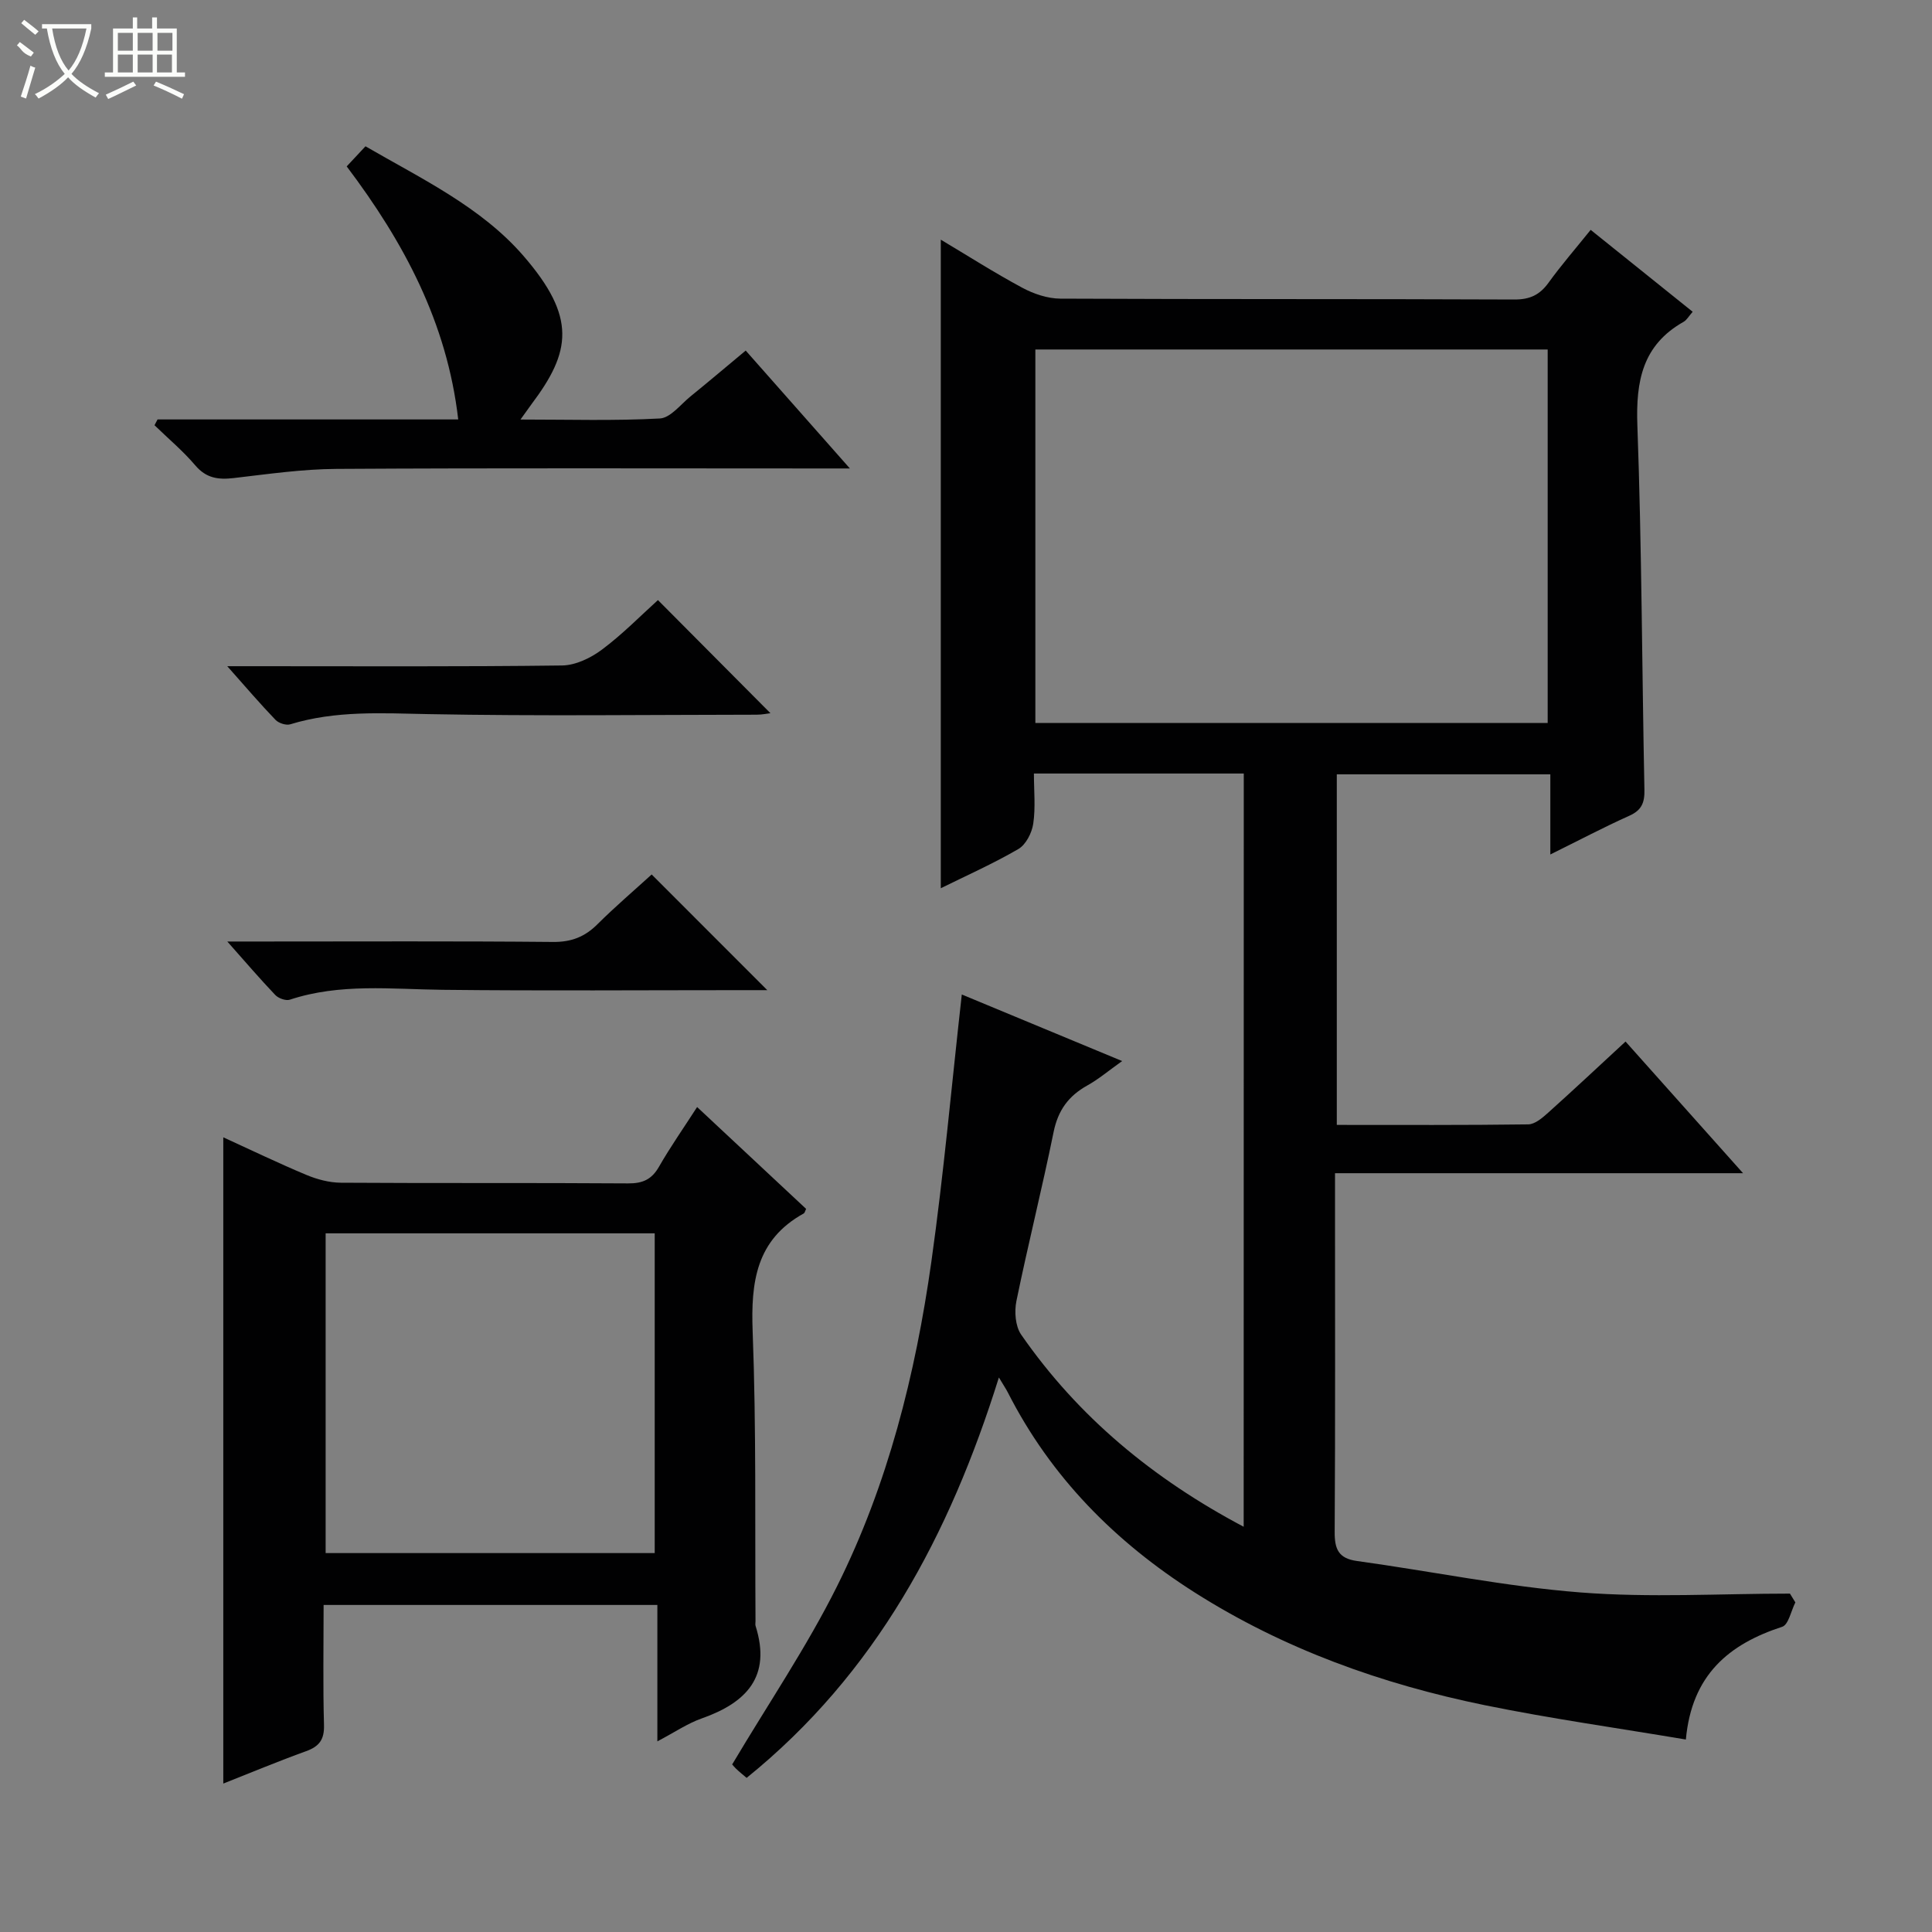 <svg enable-background="new 0 0 400 400" viewBox="0 0 400 400" xmlns="http://www.w3.org/2000/svg"><rect x="0" y="0" width="400" height="400" fill="#808080" stroke="none"/><g fill="#010102"><path d="m257.51 160.15c-14.47 0-28.6 0-43.45 0 0 3.56.36 7.04-.14 10.4-.28 1.9-1.53 4.34-3.09 5.24-5.27 3.06-10.87 5.55-16.05 8.11 0-44.85 0-89.36 0-134.28 5.52 3.29 11.08 6.84 16.88 9.96 2.37 1.27 5.24 2.24 7.89 2.25 31.33.15 62.66.04 93.99.18 3.22.01 5.25-.96 7.07-3.48 2.62-3.63 5.57-7.02 8.72-10.94 7.11 5.71 14.03 11.27 21.12 16.96-.79.89-1.21 1.7-1.88 2.08-8.52 4.81-9.9 12.28-9.57 21.45.91 25.12.95 50.28 1.46 75.41.06 2.69-.56 4.25-3.12 5.4-5.28 2.37-10.41 5.08-16.36 8.02 0-5.89 0-11.09 0-16.59-15 0-29.42 0-44.21 0v72.58c13.38 0 26.51.07 39.63-.11 1.4-.02 2.95-1.36 4.13-2.42 5.32-4.77 10.53-9.66 16.02-14.73 8.02 8.98 15.83 17.73 24.33 27.26-28.67 0-56.24 0-84.48 0v5.26c0 23 .07 46-.07 68.99-.02 3.56.76 5.51 4.63 6.04 15.44 2.13 30.78 5.3 46.28 6.51 14.37 1.12 28.89.24 43.35.24.37.61.75 1.21 1.12 1.82-.89 1.74-1.41 4.62-2.73 5.05-11.02 3.59-18.72 9.94-19.94 23.34-14.25-2.4-28.03-4.33-41.64-7.11-21.28-4.36-41.54-11.59-60.01-23.31-16.48-10.47-29.8-23.89-38.72-41.42-.37-.73-.84-1.41-1.86-3.12-10.22 32.67-25.5 61.3-52.23 82.9-.82-.7-1.57-1.29-2.24-1.95-.57-.57-1.06-1.22-.74-.85 7.5-12.62 15.44-24.32 21.7-36.87 10.53-21.1 16.23-43.87 19.52-67.14 2.57-18.23 4.2-36.6 6.31-55.38 10.37 4.3 21.34 8.85 33.2 13.78-2.78 1.97-4.88 3.76-7.24 5.07-3.88 2.16-6.04 5.15-6.95 9.61-2.38 11.7-5.3 23.29-7.7 34.99-.45 2.2-.23 5.22.98 6.97 11.79 17 27.27 29.83 46.07 39.78.02-52.19.02-103.84.02-155.95zm62.92-10.46c0-26.05 0-51.75 0-77.33-35.62 0-70.84 0-106.07 0v77.33z"/><path d="m67 332.29c0 8.56-.15 16.71.08 24.84.09 3.03-.98 4.45-3.72 5.44-5.72 2.06-11.33 4.41-17.13 6.7 0-44.71 0-88.88 0-133.8 5.83 2.66 11.45 5.38 17.2 7.78 2.22.93 4.74 1.6 7.13 1.62 19.82.13 39.64 0 59.47.14 3.01.02 4.88-.79 6.4-3.44 2.37-4.14 5.12-8.05 7.9-12.37 7.79 7.29 15.19 14.2 22.57 21.09-.21.41-.28.83-.51.95-9.85 5.45-10.95 14.19-10.56 24.46.76 19.96.46 39.96.59 59.95 0 .33-.08.69.02 1 3.3 10.48-1.9 15.87-11.15 19.13-2.93 1.03-5.58 2.85-9.19 4.75 0-9.7 0-18.84 0-28.24-23.34 0-45.91 0-69.1 0zm68.55-76.94c-22.94 0-45.61 0-68.13 0v66.2h68.13c0-22.27 0-44.15 0-66.2z"/><path d="m32.62 86.84h62.25c-2.32-20.04-11.22-36.65-23.09-52.39 1.22-1.31 2.42-2.59 3.89-4.16 11.63 6.74 23.94 12.57 32.7 22.68 11.03 12.74 9.86 19.83 1.69 30.69-.58.78-1.13 1.57-2.3 3.2 10.12 0 19.51.29 28.86-.22 2.19-.12 4.28-2.89 6.33-4.56 3.74-3.03 7.4-6.14 11.44-9.5 7.04 7.97 13.91 15.74 21.57 24.41-2.87 0-4.61 0-6.35 0-33.31 0-66.63-.11-99.94.09-7.1.04-14.22 1.08-21.3 1.9-3.18.37-5.68.03-7.93-2.62-2.55-3-5.61-5.56-8.45-8.32.22-.39.42-.8.63-1.2z"/><path d="m47.05 137.93h5.89c21.15 0 42.29.12 63.44-.15 2.79-.04 5.93-1.55 8.24-3.28 4.24-3.16 7.98-6.99 11.6-10.26 7.84 7.88 15.56 15.64 23.29 23.42-.54.06-1.7.31-2.87.31-22.65.02-45.3.31-67.93-.12-9.67-.19-19.21-.77-28.62 2.11-.86.26-2.38-.23-3.04-.91-3.18-3.31-6.17-6.8-10-11.12z"/><path d="m134.92 181.05c8.14 8.14 15.87 15.88 23.94 23.95-1.59 0-3.16 0-4.73 0-20.83 0-41.65.16-62.48-.07-10.62-.12-21.24-1.39-31.63 2.04-.83.28-2.36-.27-3.02-.96-3.17-3.32-6.15-6.81-9.94-11.08h7.44c19.99 0 39.99-.1 59.98.09 3.82.04 6.61-1.06 9.24-3.69 3.65-3.63 7.58-6.98 11.2-10.28z"/></g><path d="m6.4 11.7c-2-.8-1.9-1.6-2.9-2.3l.6-.7c.9.7 1.9 1.4 2.9 2.2zm-2.1 8.3c.7-2.1 1.4-4.2 2-6.4.2.1.6.3 1 .4-.7 2.3-1.3 4.4-1.9 6.4zm3-12.8c-1.1-.9-2.1-1.7-2.9-2.4l.6-.7c1 .8 2 1.5 3 2.4zm1.4-1.3v-.9h10.2v.9c-.9 4.2-2.3 7.3-4.1 9.4 1.3 1.4 3.2 2.7 5.7 4-.2.2-.4.5-.7.9-2.5-1.4-4.4-2.7-5.7-4.2-1.4 1.5-3.5 3-6.1 4.4 0 0 0 0-.1-.1-.3-.4-.5-.7-.7-.8 2.7-1.3 4.7-2.8 6.2-4.2-1.8-2.2-3-5.3-3.7-9.4zm9.2 0h-7.1c.6 3.8 1.7 6.7 3.4 8.7 1.7-2 2.9-4.8 3.7-8.7z" fill="#fbfcfa"/><path d="m31.6 3.6h.9v2.3h4.1v9.1h1.7v.9h-16.6v-.9h1.7v-9.1h4.1v-2.3h.9v2.3h3.1v-2.3zm-4 13.3.6.8c-1.9.9-3.8 1.9-5.8 2.8-.2-.3-.3-.6-.5-.9 2-.9 3.9-1.8 5.7-2.7zm-3.2-10.1v3.7h3.1v-3.7zm0 4.5v3.7h3.1v-3.7zm4.1-4.5v3.7h3.1v-3.7zm0 4.5v3.7h3.1v-3.7zm9.1 9.1c-2.1-1.1-4.1-2-5.8-2.7l.5-.8c2.2.9 4.1 1.8 5.8 2.6l-.4.9zm-1.9-13.6h-3.1v3.7h3.1zm-3.2 4.5v3.7h3.1v-3.7z" fill="#fbfcfa"/></svg>